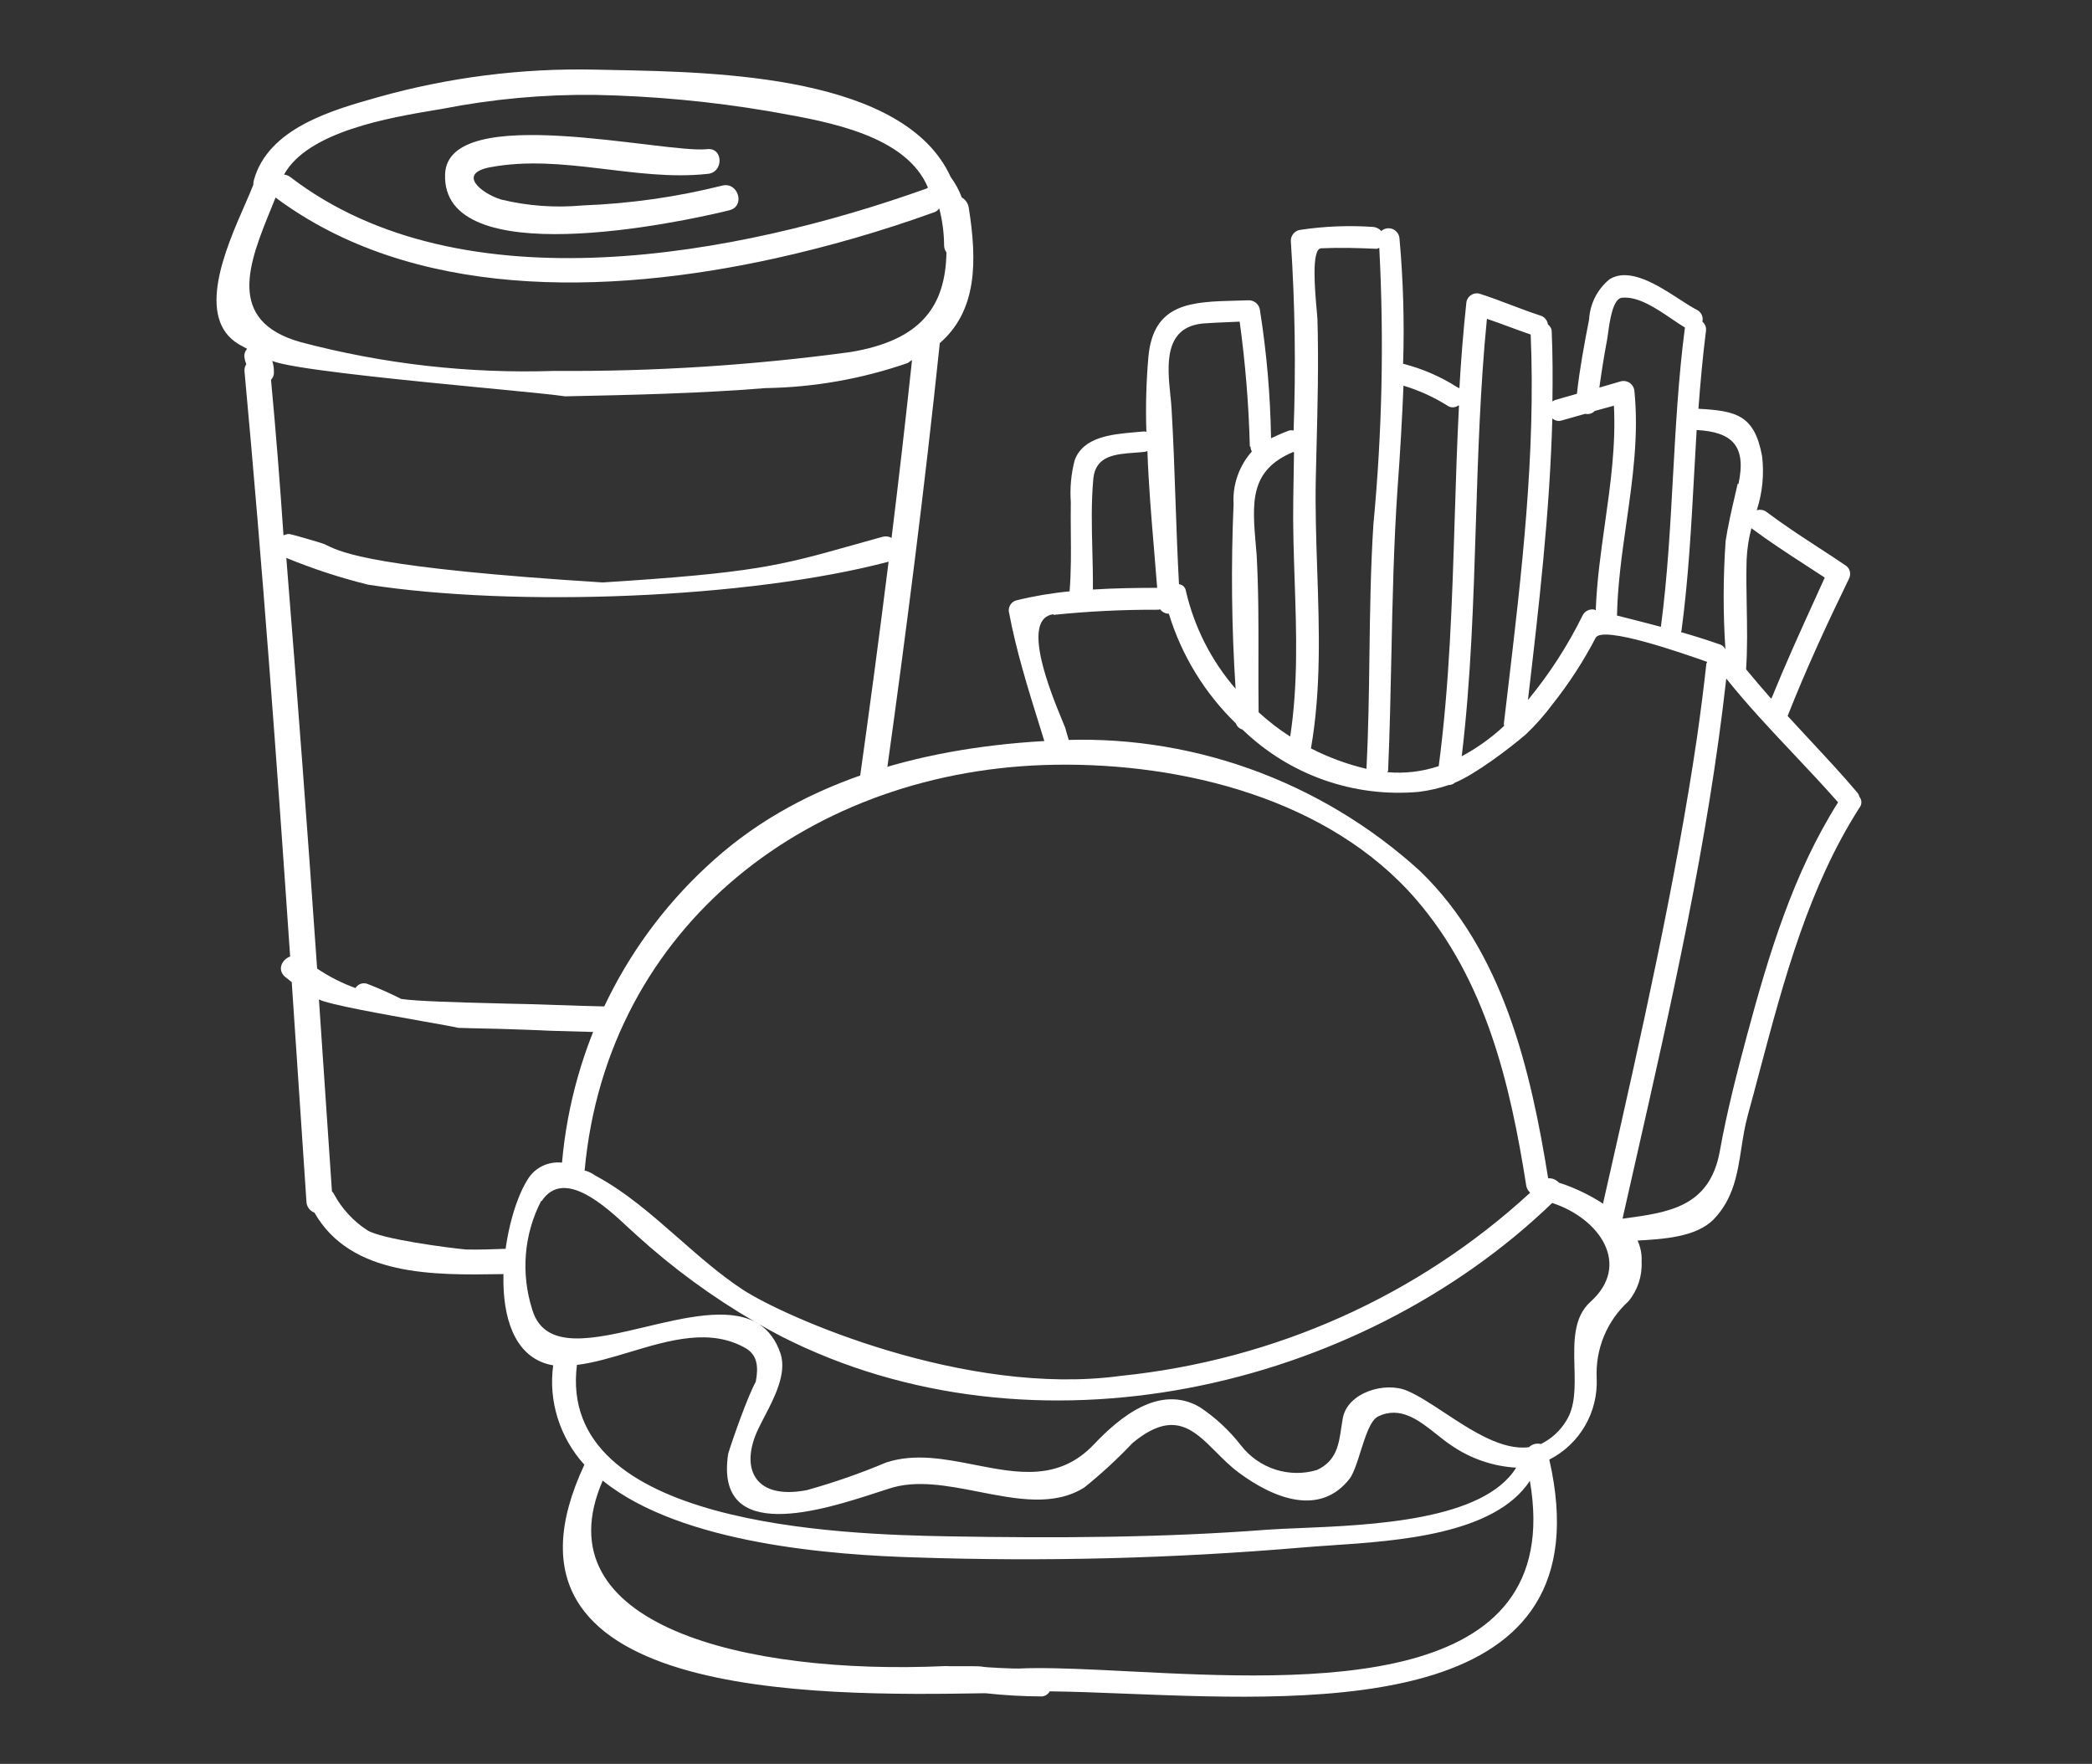 <svg width="51" height="43" viewBox="0 0 51 43" fill="none" xmlns="http://www.w3.org/2000/svg">
<rect x="0" y="0" width="51" height="43" fill="#333333" stroke="none"/>
<g clip-path="url(#clip0_241_91)">
<path fill-rule="evenodd" clip-rule="evenodd" d="M45.337 19.681C45.365 19.644 45.379 19.599 45.378 19.553C45.377 19.507 45.361 19.463 45.332 19.427C45.321 19.383 45.299 19.343 45.268 19.309C44.909 18.885 44.523 18.471 44.144 18.064C43.953 17.859 43.764 17.656 43.58 17.454C44.028 16.316 44.541 15.207 45.076 14.107C45.102 14.056 45.11 13.998 45.099 13.941C45.088 13.885 45.057 13.834 45.013 13.798C44.789 13.645 44.562 13.497 44.334 13.349C43.904 13.069 43.475 12.788 43.064 12.479C43.031 12.455 42.992 12.438 42.95 12.431C42.909 12.425 42.867 12.427 42.827 12.44C42.965 12.016 43.01 11.568 42.958 11.125C42.773 10.117 42.331 10.016 41.405 9.965C41.453 9.331 41.509 8.701 41.589 8.067C41.595 8.025 41.59 7.982 41.575 7.942C41.559 7.903 41.533 7.868 41.501 7.841C41.515 7.786 41.51 7.727 41.486 7.676C41.463 7.624 41.422 7.582 41.372 7.556C41.253 7.496 41.108 7.402 40.949 7.299C40.418 6.954 39.72 6.502 39.234 6.811C39.089 6.931 38.97 7.079 38.885 7.247C38.8 7.415 38.751 7.599 38.74 7.787C38.622 8.39 38.51 8.992 38.443 9.6C38.381 9.618 38.319 9.635 38.257 9.653C38.139 9.686 38.021 9.719 37.904 9.755C37.904 9.755 37.868 9.774 37.846 9.785C37.853 9.221 37.854 8.66 37.829 8.096C37.83 8.06 37.822 8.024 37.806 7.991C37.789 7.959 37.766 7.931 37.736 7.91C37.73 7.859 37.708 7.811 37.674 7.772C37.641 7.733 37.597 7.705 37.547 7.691C37.307 7.613 37.072 7.524 36.837 7.435C36.579 7.337 36.321 7.239 36.057 7.156C36.023 7.149 35.988 7.149 35.954 7.155C35.92 7.162 35.888 7.175 35.859 7.195C35.83 7.214 35.806 7.239 35.787 7.268C35.768 7.297 35.755 7.33 35.749 7.364C35.673 8.064 35.618 8.764 35.578 9.466C35.561 9.455 35.543 9.445 35.523 9.438C35.117 9.179 34.673 8.987 34.206 8.868C34.239 7.848 34.209 6.827 34.117 5.81C34.113 5.761 34.095 5.713 34.065 5.673C34.036 5.633 33.995 5.602 33.949 5.583C33.903 5.565 33.852 5.56 33.803 5.569C33.754 5.577 33.709 5.6 33.672 5.633C33.647 5.603 33.616 5.579 33.582 5.562C33.547 5.544 33.51 5.534 33.471 5.532C32.883 5.492 32.291 5.515 31.707 5.602C31.639 5.609 31.576 5.643 31.532 5.695C31.488 5.747 31.465 5.814 31.469 5.883C31.571 7.419 31.593 8.959 31.536 10.497C31.488 10.483 31.436 10.487 31.391 10.509C31.239 10.566 31.106 10.627 30.986 10.684C30.97 9.638 30.879 8.595 30.716 7.562C30.708 7.493 30.674 7.429 30.621 7.385C30.568 7.34 30.5 7.317 30.431 7.321C30.335 7.324 30.24 7.327 30.146 7.329C29.047 7.357 28.115 7.38 27.996 8.705C27.943 9.311 27.927 9.919 27.947 10.526C27.919 10.518 27.889 10.516 27.859 10.52C27.793 10.527 27.723 10.533 27.651 10.539C27.101 10.588 26.407 10.65 26.199 11.22C26.112 11.553 26.08 11.899 26.105 12.242C26.101 12.485 26.103 12.728 26.105 12.97C26.11 13.454 26.114 13.937 26.075 14.416C25.635 14.458 25.198 14.532 24.769 14.638C24.714 14.655 24.666 14.691 24.634 14.739C24.602 14.787 24.588 14.844 24.593 14.902C24.769 15.852 25.058 16.78 25.349 17.709C25.417 17.927 25.485 18.145 25.551 18.363L26.148 18.363C26.089 18.154 26.029 17.945 25.967 17.737C25.952 17.698 25.926 17.637 25.894 17.559C25.624 16.905 24.867 15.07 25.686 14.973L25.677 14.99C26.521 14.903 27.369 14.861 28.218 14.864C28.24 14.865 28.262 14.862 28.282 14.854C28.307 14.887 28.339 14.914 28.376 14.933C28.413 14.952 28.454 14.961 28.495 14.961C28.805 15.976 29.367 16.896 30.128 17.634C30.141 17.67 30.162 17.703 30.189 17.729C30.217 17.755 30.251 17.774 30.288 17.784C30.854 18.332 31.531 18.752 32.273 19.014C33.016 19.276 33.806 19.375 34.591 19.304C34.838 19.273 35.082 19.217 35.318 19.137C35.374 19.137 35.428 19.117 35.469 19.08C35.971 18.873 36.788 18.253 37.2 17.901C37.439 17.674 37.657 17.426 37.853 17.162C38.252 16.659 38.602 16.119 38.899 15.55C39.059 15.233 41.068 15.941 41.608 16.132L41.62 16.136L41.599 16.178C41.534 16.772 41.458 17.365 41.374 17.954C40.855 21.494 39.993 25.305 39.191 28.848L39.023 29.591L39.572 30.263C39.664 30.257 39.761 30.252 39.86 30.246C40.548 30.208 41.347 30.164 41.78 29.722C42.262 29.219 42.356 28.613 42.452 27.992C42.494 27.723 42.536 27.451 42.61 27.183C42.709 26.824 42.805 26.462 42.901 26.099C43.492 23.876 44.09 21.627 45.337 19.681ZM26.643 14.372C27.168 14.338 27.674 14.332 28.21 14.33C28.187 14.034 28.162 13.734 28.137 13.431C28.07 12.635 28.001 11.818 27.972 10.994C27.952 11.004 27.931 11.011 27.908 11.015C27.829 11.024 27.747 11.03 27.665 11.036C27.191 11.071 26.713 11.106 26.654 11.664C26.6 12.258 26.615 12.843 26.63 13.425C26.638 13.742 26.646 14.057 26.643 14.372ZM30.517 11.009C30.499 10.972 30.488 10.932 30.486 10.891L30.469 10.882C30.443 9.865 30.36 8.849 30.221 7.841C30.14 7.845 30.058 7.848 29.977 7.852C29.769 7.86 29.561 7.869 29.354 7.884C28.358 7.958 28.459 8.927 28.532 9.638C28.544 9.75 28.555 9.854 28.56 9.949C28.605 10.7 28.631 11.452 28.657 12.204C28.681 12.883 28.705 13.562 28.742 14.241C28.786 14.246 28.826 14.266 28.857 14.297C28.888 14.329 28.907 14.369 28.912 14.413C29.116 15.292 29.531 16.108 30.122 16.791C30.024 15.291 30.008 13.788 30.073 12.287C30.059 12.056 30.091 11.823 30.168 11.604C30.244 11.384 30.363 11.182 30.517 11.009ZM31.528 12.184L31.546 11.027L31.529 11.018C30.457 11.466 30.525 12.25 30.617 13.317C30.623 13.385 30.629 13.454 30.635 13.524C30.683 14.381 30.681 15.24 30.679 16.099C30.678 16.521 30.678 16.942 30.683 17.363C30.922 17.583 31.179 17.781 31.453 17.956C31.647 16.693 31.605 15.426 31.562 14.155C31.54 13.499 31.517 12.842 31.528 12.184ZM33.481 12.787C33.695 10.545 33.743 8.291 33.625 6.043C33.605 6.052 33.585 6.06 33.565 6.066C33.11 6.045 32.662 6.032 32.207 6.053C31.962 6.062 32.059 7.116 32.101 7.579C32.11 7.672 32.116 7.741 32.117 7.773C32.149 8.839 32.121 9.907 32.094 10.973C32.088 11.205 32.082 11.438 32.077 11.67C32.062 12.411 32.087 13.152 32.112 13.893C32.161 15.35 32.21 16.804 31.959 18.245C32.389 18.465 32.843 18.632 33.313 18.743C33.36 17.817 33.373 16.891 33.385 15.966C33.399 14.905 33.414 13.845 33.481 12.787ZM33.822 18.824C34.245 18.862 34.672 18.811 35.074 18.677C35.339 16.67 35.401 14.649 35.464 12.629C35.492 11.715 35.521 10.802 35.568 9.889L35.555 9.883C35.521 9.909 35.479 9.926 35.435 9.929C35.392 9.933 35.348 9.924 35.309 9.903C34.969 9.687 34.601 9.518 34.215 9.402C34.181 10.23 34.133 11.057 34.072 11.882C33.977 13.251 33.948 14.614 33.92 15.98C33.9 16.914 33.881 17.85 33.84 18.79L33.822 18.824ZM36.668 17.696L36.661 17.645C36.67 17.573 36.678 17.502 36.687 17.43C36.708 17.248 36.73 17.066 36.752 16.883L36.752 16.882L36.752 16.881C37.095 13.983 37.44 11.082 37.316 8.158L37.304 8.151C37.13 8.092 36.958 8.028 36.787 7.965C36.607 7.899 36.427 7.832 36.249 7.772C36.085 9.427 36.033 11.091 35.98 12.754C35.92 14.654 35.861 16.553 35.635 18.436C36.01 18.235 36.357 17.987 36.668 17.696ZM38.868 14.861L38.902 14.878C38.928 14.168 39.027 13.466 39.126 12.765C39.261 11.81 39.395 10.857 39.345 9.89L38.879 10.018C38.849 10.049 38.812 10.071 38.771 10.084C38.73 10.096 38.687 10.097 38.646 10.088L38.077 10.249C38.037 10.262 37.995 10.265 37.954 10.256C37.913 10.248 37.876 10.229 37.844 10.201C37.78 12.517 37.517 14.781 37.249 17.065C37.773 16.43 38.22 15.738 38.583 15C38.609 14.949 38.651 14.908 38.702 14.883C38.753 14.857 38.812 14.85 38.868 14.861ZM39.42 15.006C39.776 15.096 40.132 15.185 40.49 15.281C40.651 14.065 40.718 12.841 40.785 11.617C40.852 10.407 40.918 9.197 41.075 7.994L41.079 7.986C40.976 7.925 40.864 7.849 40.748 7.77C40.373 7.516 39.945 7.226 39.554 7.257C39.32 7.261 39.243 7.823 39.202 8.129C39.192 8.197 39.185 8.253 39.178 8.286C39.105 8.672 39.044 9.058 38.99 9.449L39.493 9.302C39.531 9.289 39.571 9.285 39.611 9.29C39.651 9.295 39.689 9.309 39.723 9.33C39.757 9.352 39.785 9.381 39.806 9.415C39.827 9.449 39.84 9.488 39.844 9.528C39.954 10.613 39.802 11.677 39.65 12.743C39.543 13.493 39.436 14.245 39.42 15.006ZM42.063 15.831C42.005 14.951 42.007 14.069 42.068 13.19C42.127 12.809 42.21 12.449 42.298 12.072C42.319 11.981 42.34 11.89 42.361 11.797L42.382 11.797C42.581 10.865 42.226 10.53 41.362 10.483C41.34 10.846 41.32 11.209 41.3 11.572C41.23 12.844 41.161 14.116 40.992 15.379L40.977 15.409C41.299 15.502 41.618 15.6 41.936 15.713C41.964 15.722 41.99 15.738 42.012 15.758C42.034 15.778 42.052 15.803 42.063 15.831ZM42.567 16.316C42.762 16.554 42.964 16.789 43.168 17.021L43.187 17.025C43.509 16.23 43.862 15.452 44.214 14.677C44.305 14.478 44.395 14.28 44.485 14.081C44.338 13.985 44.191 13.889 44.043 13.793C43.59 13.499 43.133 13.202 42.697 12.877C42.63 13.128 42.591 13.387 42.58 13.647C42.569 14.029 42.576 14.409 42.583 14.788C42.592 15.297 42.602 15.805 42.567 16.316ZM42.59 25.236C43.12 23.268 43.715 21.29 44.81 19.559C44.456 19.157 44.09 18.768 43.724 18.38C43.16 17.782 42.598 17.185 42.084 16.542C41.639 20.527 40.751 24.438 39.863 28.349C39.76 28.802 39.657 29.255 39.555 29.709L39.572 29.707C40.678 29.559 41.676 29.427 41.925 28.072C42.094 27.125 42.337 26.178 42.59 25.236Z" fill="white"/>
<path d="M17.239 3.636C17.641 3.59 17.646 4.22 17.238 4.24C15.493 4.427 13.728 3.748 11.955 4.076C11.133 4.228 11.732 4.714 12.216 4.864C12.867 5.022 13.538 5.07 14.204 5.008C15.352 4.965 16.492 4.804 17.606 4.525C17.996 4.427 18.178 5.024 17.784 5.125C16.562 5.43 10.744 6.659 10.851 4.238C10.931 2.463 16.21 3.752 17.239 3.636Z" fill="white"/>
<path fill-rule="evenodd" clip-rule="evenodd" d="M5.82 8.392L6.024 8.503C6 8.529 5.981 8.56 5.97 8.594C5.958 8.628 5.954 8.664 5.957 8.7C5.965 8.761 5.981 8.821 6.004 8.879C5.969 8.932 5.954 8.996 5.961 9.059C6.4 13.806 6.749 18.562 7.073 23.318C6.872 23.392 6.75 23.64 6.95 23.814L7.112 23.942L7.47 29.282C7.47 29.343 7.489 29.403 7.524 29.453C7.559 29.503 7.608 29.541 7.666 29.562C8.554 31.119 10.584 31.087 12.207 31.061C12.301 31.059 12.394 31.058 12.485 31.056C12.56 31.055 12.635 31.055 12.71 31.054L12.665 30.433C12.545 30.436 12.421 30.441 12.293 30.445C12 30.456 11.69 30.467 11.369 30.461C10.971 30.426 9.285 30.208 8.951 29.989C8.616 29.771 8.34 29.473 8.149 29.122C8.134 29.092 8.115 29.065 8.092 29.041L7.775 24.365C8.024 24.491 9.366 24.729 10.299 24.895C10.715 24.969 11.05 25.028 11.171 25.057C11.39 25.065 11.606 25.069 11.822 25.074C11.93 25.076 12.038 25.078 12.147 25.081C12.205 25.081 13.302 25.119 13.36 25.126L13.525 25.131C13.867 25.142 14.207 25.152 14.546 25.16L14.846 24.538C14.428 24.53 14.008 24.515 13.584 24.501C13.348 24.493 13.111 24.485 12.871 24.478L12.369 24.467C12.274 24.464 12.131 24.46 11.959 24.456C11.279 24.439 10.152 24.41 9.78 24.352C9.517 24.218 9.248 24.099 8.974 23.992C8.92 23.968 8.859 23.963 8.802 23.981C8.745 23.998 8.697 24.036 8.666 24.087C8.336 23.968 8.022 23.809 7.731 23.612C7.5 20.276 7.249 16.939 6.98 13.601C7.627 13.867 8.294 14.085 8.973 14.253C12.553 14.81 18.258 14.594 21.663 13.693C21.438 15.492 21.198 17.289 20.946 19.084L21.607 18.885C22.096 15.384 22.543 11.878 22.911 8.365C23.818 7.574 23.827 6.386 23.616 5.056C23.607 5.006 23.587 4.958 23.558 4.915C23.529 4.873 23.49 4.838 23.446 4.813C23.38 4.635 23.289 4.467 23.176 4.314C22.05 1.846 17.513 1.757 14.976 1.707C14.804 1.704 14.642 1.7 14.49 1.697C12.706 1.66 10.926 1.887 9.208 2.371C8.094 2.685 6.543 3.123 6.19 4.388C6.179 4.424 6.174 4.462 6.177 4.5C6.124 4.638 6.051 4.806 5.969 4.993C5.503 6.055 4.759 7.754 5.82 8.392ZM22.593 4.594L22.622 4.574C22.096 3.306 20.203 2.97 18.944 2.747L18.745 2.711C17.343 2.474 15.926 2.341 14.505 2.313C13.255 2.299 12.007 2.413 10.78 2.654L10.611 2.682C9.502 2.868 7.505 3.203 6.924 4.256C6.982 4.261 7.037 4.283 7.083 4.32C11.265 7.526 18.024 6.23 22.593 4.594ZM21.512 13.087C21.587 13.066 21.666 13.075 21.735 13.113C21.913 11.669 22.079 10.224 22.234 8.777C22.199 8.798 22.165 8.822 22.133 8.848C21.017 9.236 19.846 9.443 18.665 9.461C17.044 9.592 15.404 9.628 13.776 9.662C13.533 9.623 12.808 9.553 11.905 9.466C11.66 9.442 11.401 9.417 11.135 9.391C9.273 9.209 7.07 8.978 6.636 8.799C6.664 8.879 6.677 8.963 6.677 9.048C6.681 9.086 6.678 9.125 6.666 9.161C6.654 9.198 6.634 9.231 6.607 9.259C6.725 10.516 6.824 11.762 6.911 13.052C6.953 13.03 7 13.019 7.047 13.018C7.095 13.017 7.852 13.24 7.895 13.26C7.92 13.271 7.946 13.284 7.975 13.297C8.343 13.474 9.128 13.849 14.693 14.199C18.389 13.965 19.003 13.792 20.79 13.289C21.01 13.227 21.248 13.16 21.512 13.087ZM22.756 5.181C21.497 5.635 20.21 6.007 18.904 6.297C14.735 7.219 10.032 7.289 6.718 4.816C6.683 4.904 6.647 4.992 6.61 5.082C6.073 6.401 5.494 7.825 7.328 8.34C9.348 8.875 11.435 9.112 13.524 9.042C15.935 9.06 18.345 8.906 20.735 8.582C22.443 8.299 23.051 7.477 23.073 6.153C23.039 6.107 23.019 6.051 23.016 5.994C23.015 5.686 22.975 5.379 22.897 5.081C22.863 5.13 22.813 5.165 22.756 5.181Z" fill="white"/>
<path fill-rule="evenodd" clip-rule="evenodd" d="M13.486 33.285C13.427 33.715 13.464 34.155 13.596 34.574C13.727 34.992 13.949 35.38 14.246 35.708C11.566 41.428 19.828 41.348 24.023 41.278C24.483 41.328 24.944 41.355 25.404 41.356C25.444 41.352 25.481 41.338 25.513 41.316C25.546 41.295 25.572 41.266 25.591 41.232C26.159 41.238 26.794 41.263 27.469 41.29C32.315 41.481 39.176 41.753 37.77 35.583C38.134 35.397 38.435 35.112 38.639 34.761C38.844 34.41 38.943 34.006 38.925 33.597C38.908 33.244 38.969 32.895 39.103 32.571C39.237 32.248 39.44 31.959 39.699 31.724C39.923 31.454 40.037 31.11 40.02 30.758C40.076 29.785 38.793 29.081 38.002 28.83C37.969 28.794 37.929 28.766 37.884 28.747C37.839 28.729 37.79 28.721 37.742 28.725C37.316 26.078 36.647 23.198 34.621 21.237C33.414 20.137 31.998 19.287 30.46 18.739C28.923 18.192 27.296 17.959 25.68 18.054C22.686 18.194 19.65 18.953 17.404 20.964C15.273 22.859 13.953 25.49 13.701 28.343C13.533 28.325 13.364 28.355 13.215 28.429C13.065 28.504 12.942 28.619 12.858 28.763C12.211 29.783 11.736 32.985 13.486 33.285ZM37.303 29.076C34.571 31.591 31.075 33.156 27.326 33.541C23.541 34.058 19.112 32.101 18.103 31.436C17.558 31.078 17.051 30.633 16.544 30.188C15.897 29.62 15.249 29.052 14.521 28.663C14.437 28.608 14.354 28.554 14.252 28.538C14.798 22.557 19.788 18.731 25.726 18.643C28.817 18.596 32.402 19.468 34.525 21.929C36.223 23.901 36.815 26.41 37.209 28.912C37.222 28.975 37.255 29.032 37.303 29.076ZM19.042 32.576C25.195 35.708 33.104 33.892 37.84 29.326C39.002 29.705 39.774 30.836 38.775 31.734C38.352 32.115 38.368 32.718 38.383 33.314C38.396 33.803 38.409 34.286 38.18 34.64C38.034 34.882 37.821 35.077 37.565 35.202C37.513 35.189 37.459 35.19 37.408 35.203C37.358 35.217 37.312 35.243 37.275 35.28C36.62 35.365 35.882 34.879 35.218 34.442C34.889 34.225 34.578 34.02 34.305 33.904C33.763 33.672 32.844 33.947 32.734 34.58C32.721 34.653 32.71 34.727 32.699 34.802C32.64 35.209 32.58 35.62 32.104 35.836C31.776 35.935 31.423 35.931 31.092 35.825C30.761 35.718 30.469 35.514 30.256 35.24C29.974 34.876 29.635 34.56 29.251 34.304C28.263 33.728 27.278 34.57 26.674 35.205C25.819 36.114 24.805 35.914 23.767 35.711C23.043 35.568 22.307 35.423 21.605 35.652C20.975 35.918 20.329 36.143 19.669 36.327C18.378 36.576 18.031 35.775 18.489 34.827C18.531 34.739 18.581 34.643 18.634 34.541C18.877 34.076 19.184 33.486 19.03 33.003C18.916 32.662 18.735 32.431 18.505 32.282C18.682 32.383 18.861 32.481 19.042 32.576ZM18.505 32.282C18.469 32.258 18.432 32.237 18.394 32.218C18.431 32.239 18.468 32.26 18.505 32.282ZM18.394 32.218C17.722 31.876 16.705 32.117 15.729 32.349C14.472 32.648 13.281 32.931 12.978 31.934C12.693 31.045 12.771 30.089 13.194 29.274L13.205 29.281C13.745 28.459 14.777 29.423 15.326 29.935C15.398 30.001 15.461 30.06 15.514 30.107C16.396 30.91 17.362 31.618 18.394 32.218ZM14.704 36.103C16.623 37.646 20.331 37.91 22.345 37.968C25.488 38.073 28.629 37.991 31.752 37.725C31.956 37.707 32.184 37.692 32.428 37.675C34.071 37.566 36.437 37.408 37.296 36.1C38.192 41.285 31.904 40.966 27.512 40.744C26.651 40.7 25.863 40.66 25.216 40.666C25.096 40.667 24.976 40.668 24.844 40.676C24.759 40.681 24.034 40.654 23.913 40.626C23.876 40.618 23.636 40.619 23.418 40.619C23.239 40.62 23.075 40.62 23.047 40.616C18.146 40.84 13.164 39.608 14.693 36.096L14.704 36.103ZM18.424 33.687C18.492 33.333 18.466 33.054 18.206 32.883C17.338 32.364 16.326 32.668 15.352 32.961C14.914 33.093 14.483 33.222 14.076 33.273L14.066 33.266C13.557 37.202 20.527 37.407 23.109 37.453C25.69 37.499 28.331 37.49 30.902 37.291C31.128 37.275 31.396 37.264 31.692 37.252C33.442 37.179 36.168 37.066 36.962 35.779C36.395 35.747 35.844 35.557 35.374 35.231C35.259 35.155 35.142 35.062 35.022 34.966C34.598 34.629 34.137 34.263 33.593 34.533C33.41 34.624 33.288 35.008 33.17 35.381C33.09 35.637 33.01 35.887 32.914 36.033C32.185 36.985 31.05 36.531 30.197 35.898C29.997 35.75 29.82 35.573 29.65 35.402C29.092 34.843 28.603 34.353 27.609 35.179C27.243 35.565 26.851 35.927 26.436 36.261C25.699 36.727 24.784 36.548 23.866 36.368C23.102 36.218 22.336 36.068 21.67 36.291C21.585 36.317 21.488 36.349 21.382 36.384C20.091 36.804 17.412 37.678 17.752 35.439C17.861 35.08 18.238 34.013 18.424 33.687Z" fill="white"/>
</g>
<defs>
<clipPath id="clip0_241_91">
<rect width="51" height="43" fill="white"/>
</clipPath>
</defs>
</svg>
